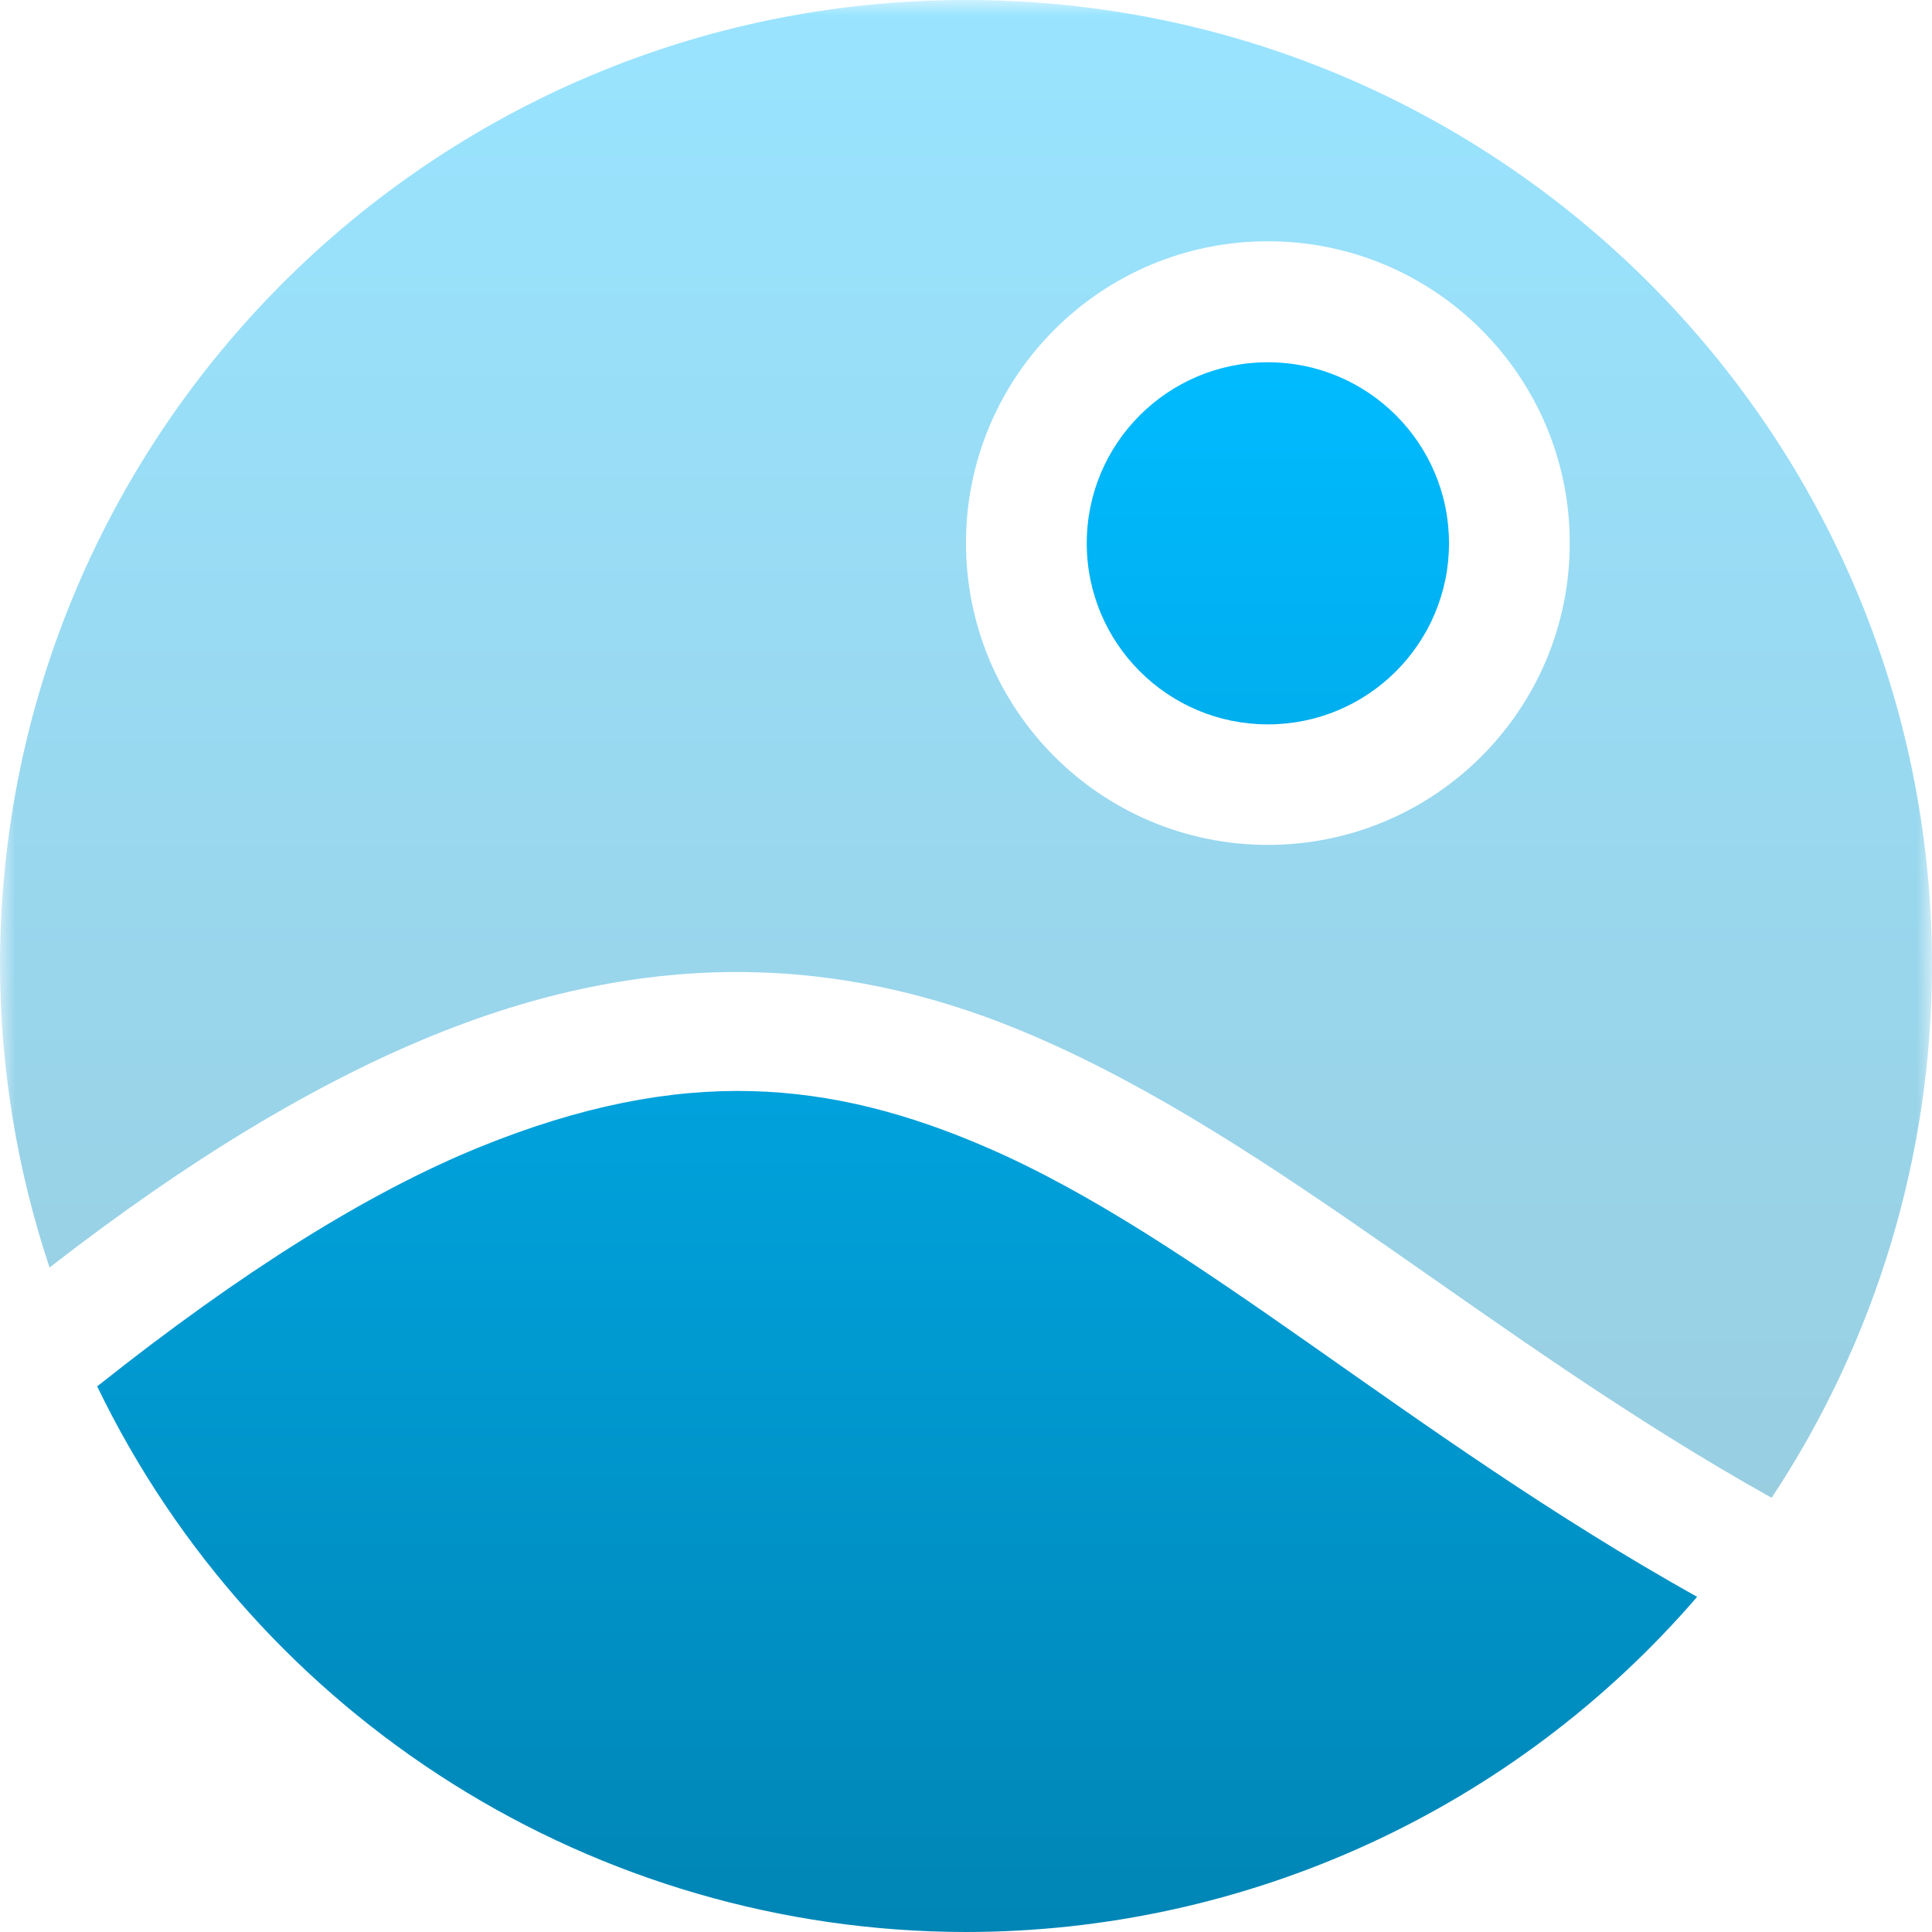 <svg xmlns="http://www.w3.org/2000/svg" xmlns:xlink="http://www.w3.org/1999/xlink" width="64" height="64" viewBox="0 0 64 64" version="1.1">
<defs>
<linearGradient id="linear0" gradientUnits="userSpaceOnUse" x1="0" y1="0" x2="0" y2="1" gradientTransform="matrix(53,0,0,52,3.219,12)">
<stop offset="0" style="stop-color:#00bbff;stop-opacity:1;"/>
<stop offset="1" style="stop-color:#0085b5;stop-opacity:1;"/>
</linearGradient>
<filter id="alpha" filterUnits="objectBoundingBox" x="0%" y="0%" width="100%" height="100%">
  <feColorMatrix type="matrix" in="SourceGraphic" values="0 0 0 0 1 0 0 0 0 1 0 0 0 0 1 0 0 0 1 0"/>
</filter>
<mask id="mask0">
  <g filter="url(#alpha)">
<rect x="0" y="0" width="64" height="64" style="fill:rgb(0%,0%,0%);fill-opacity:0.4;stroke:none;"/>
  </g>
</mask>
<linearGradient id="linear1" gradientUnits="userSpaceOnUse" x1="0" y1="0" x2="0" y2="1" gradientTransform="matrix(64,0,0,49.617,0,0)">
<stop offset="0" style="stop-color:#00bbff;stop-opacity:1;"/>
<stop offset="1" style="stop-color:#0085b5;stop-opacity:1;"/>
</linearGradient>
<clipPath id="clip1">
  <rect x="0" y="0" width="64" height="64"/>
</clipPath>
<g id="surface5" clip-path="url(#clip1)">
<path style=" stroke:none;fill-rule:nonzero;fill:url(#linear1);" d="M 32 0 C 14.328 0 0 14.324 0 31.996 C 0.012 35.391 0.566 38.766 1.641 41.988 C 6.305 38.367 10.488 35.871 14.359 34.293 C 18.168 32.742 21.695 32.125 24.992 32.207 C 28.289 32.289 31.363 33.074 34.258 34.324 C 42.324 37.809 49.348 44.398 58.688 49.617 C 62.145 44.391 63.992 38.266 64 31.996 C 64 14.324 49.672 0 32 0 Z M 42 7.992 C 47.523 7.992 52 12.469 52 17.988 C 52 23.512 47.523 27.988 42 27.988 C 36.477 27.988 32 23.512 32 17.988 C 32 12.469 36.477 7.992 42 7.992 Z M 42 7.992 "/>
</g>
</defs>
<g id="surface1">
<path style=" stroke:none;fill-rule:nonzero;fill:url(#linear0);" d="M 42 12 C 38.688 12 36 14.684 36 17.996 C 36 21.312 38.688 23.996 42 23.996 C 45.312 23.996 48 21.312 48 17.996 C 48 14.684 45.312 12 42 12 Z M 24.898 36.145 C 22.18 36.074 19.254 36.629 15.875 38.004 C 12.23 39.488 8.023 42.105 3.219 45.926 C 8.555 56.969 19.734 63.988 32 64 C 41.301 63.996 50.145 59.945 56.219 52.898 C 46.602 47.516 39.617 41.004 32.672 38.004 C 30.133 36.906 27.617 36.215 24.898 36.145 Z M 24.898 36.145 "/>
<use xlink:href="#surface5" mask="url(#mask0)"/>
</g>
</svg>

